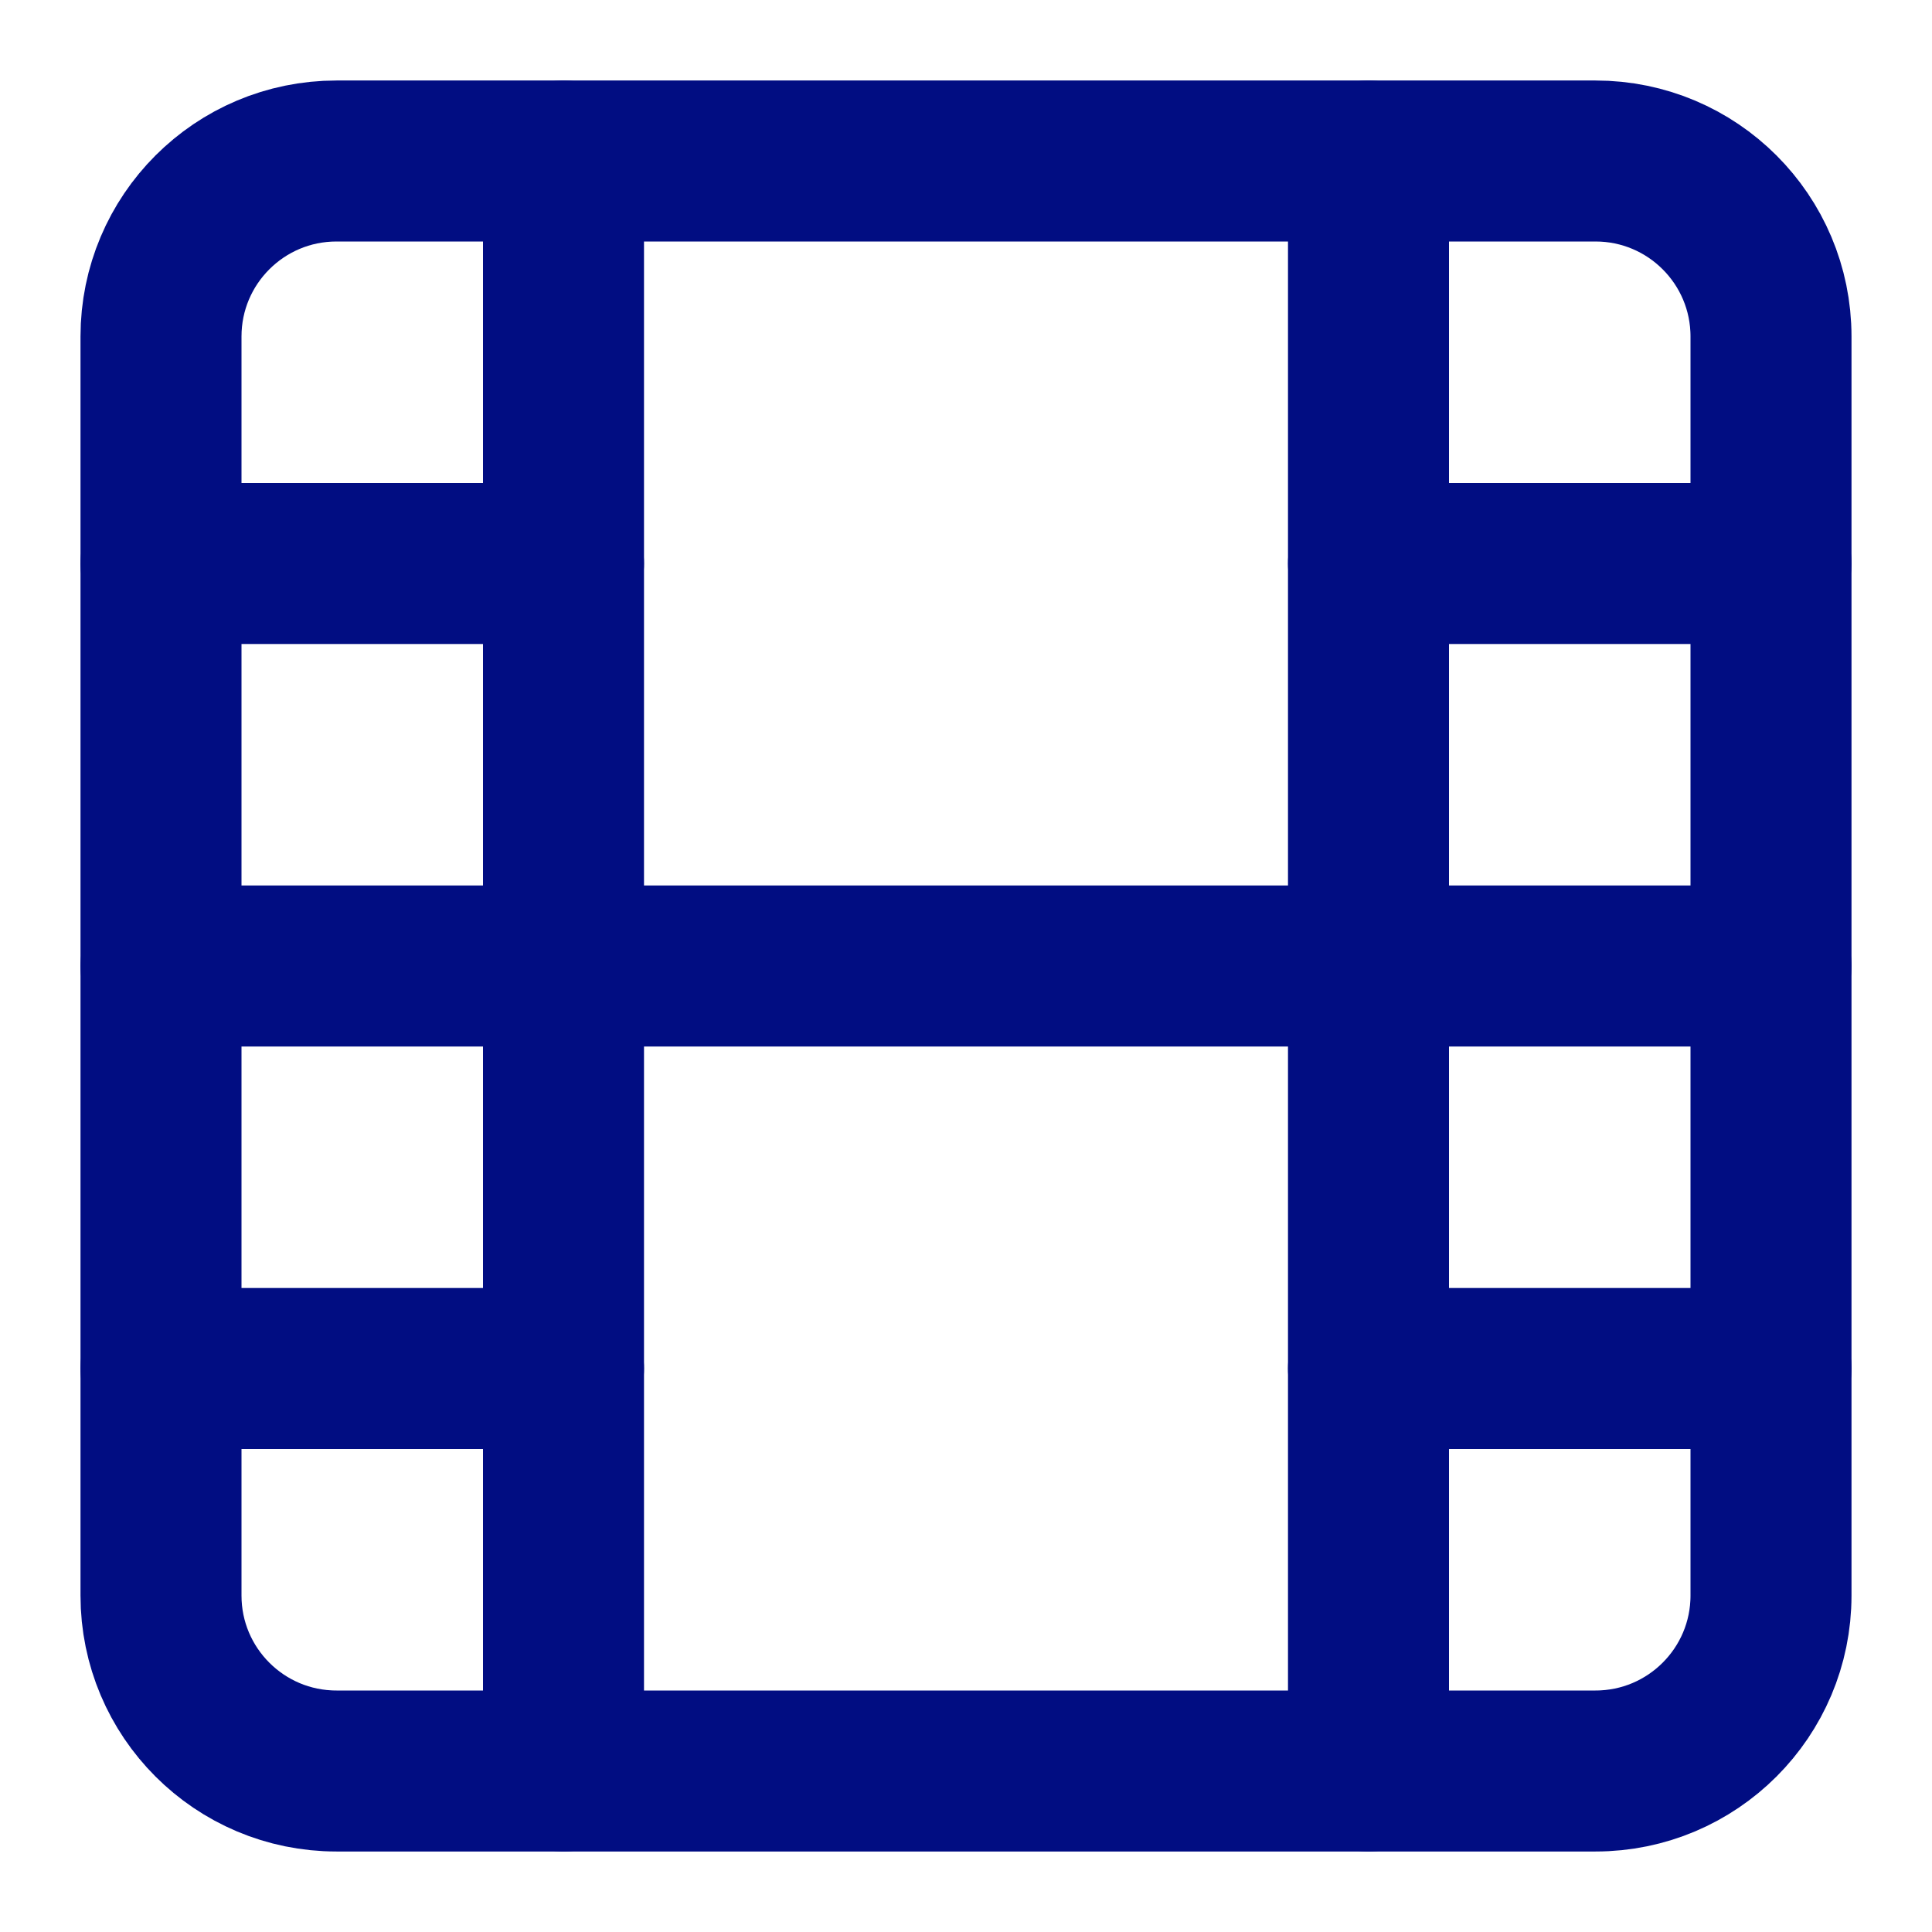 <svg width="24" height="24" viewBox="0 0 24 24" fill="none" xmlns="http://www.w3.org/2000/svg">
<path d="M19.82 2H4.18C2.976 2 2 2.976 2 4.18V19.82C2 21.024 2.976 22 4.18 22H19.82C21.024 22 22 21.024 22 19.82V4.18C22 2.976 21.024 2 19.82 2Z" stroke="#010D82" stroke-width="2" stroke-linecap="round" stroke-linejoin="round"/>
<path d="M7 2V22" stroke="#010D82" stroke-width="2" stroke-linecap="round" stroke-linejoin="round"/>
<path d="M17 2V22" stroke="#010D82" stroke-width="2" stroke-linecap="round" stroke-linejoin="round"/>
<path d="M2 12H22" stroke="#010D82" stroke-width="2" stroke-linecap="round" stroke-linejoin="round"/>
<path d="M2 7H7" stroke="#010D82" stroke-width="2" stroke-linecap="round" stroke-linejoin="round"/>
<path d="M2 17H7" stroke="#010D82" stroke-width="2" stroke-linecap="round" stroke-linejoin="round"/>
<path d="M17 17H22" stroke="#010D82" stroke-width="2" stroke-linecap="round" stroke-linejoin="round"/>
<path d="M17 7H22" stroke="#010D82" stroke-width="2" stroke-linecap="round" stroke-linejoin="round"/>
</svg>
